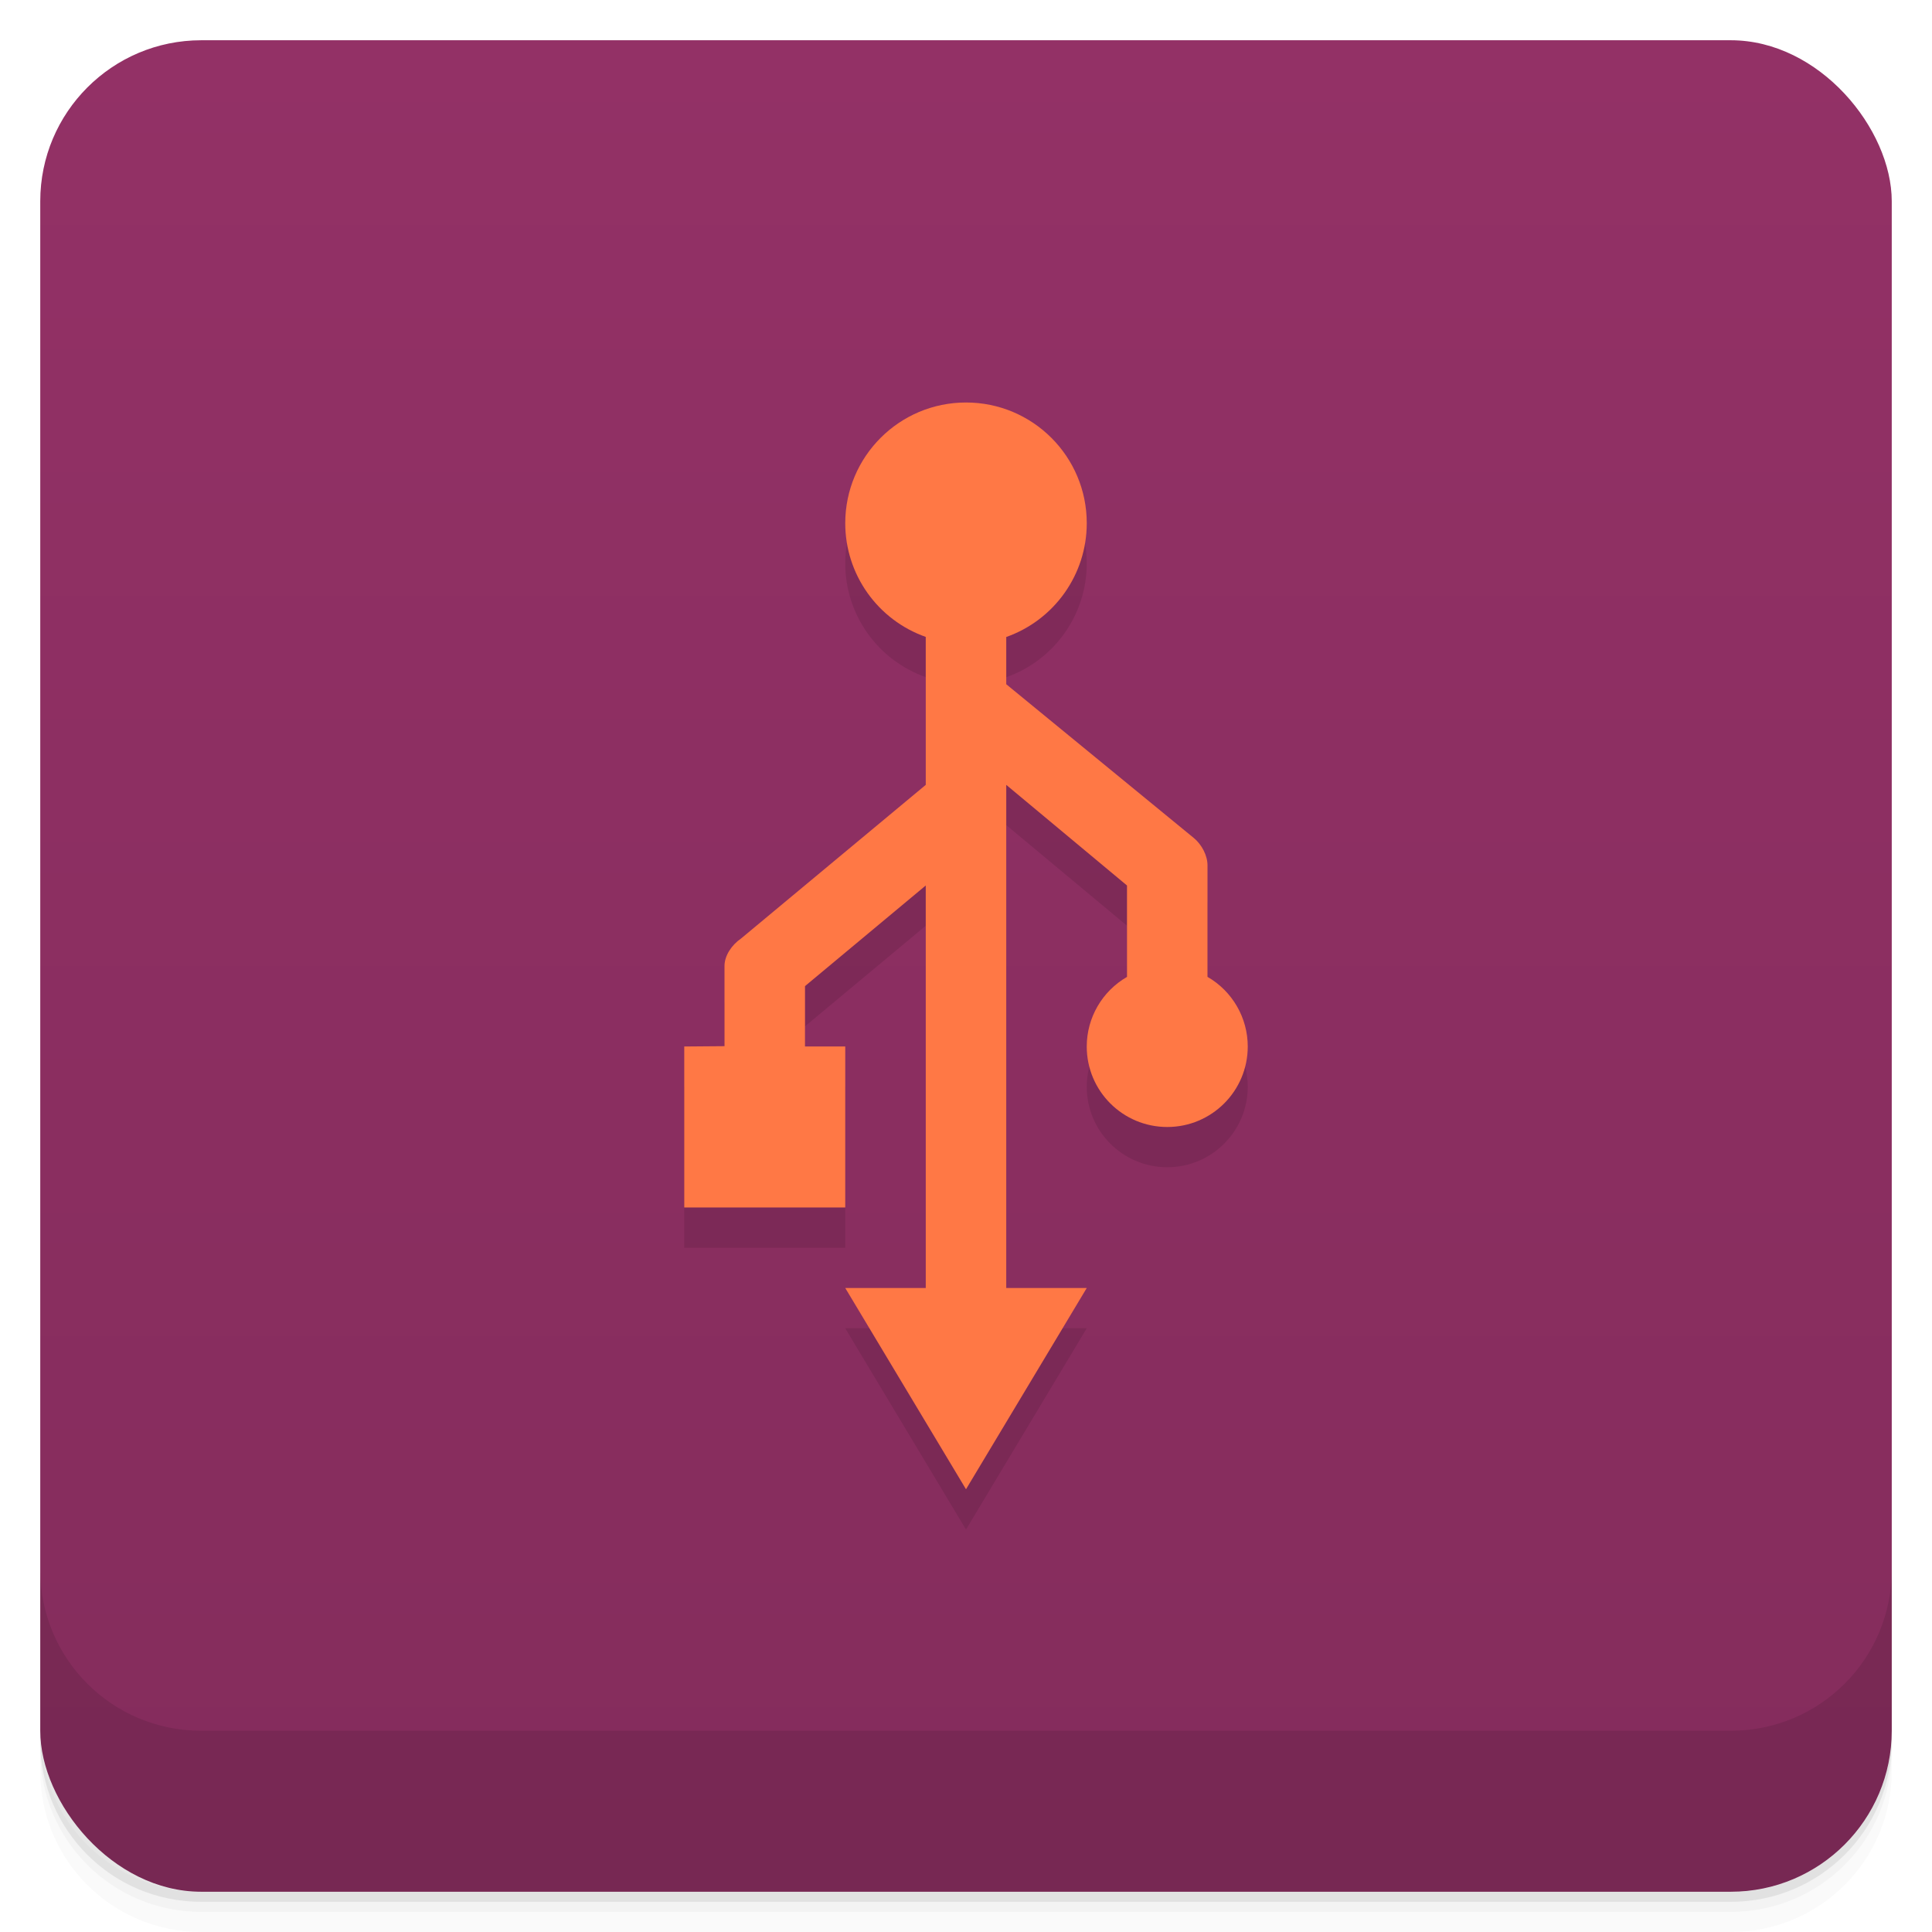 <svg version="1.1" viewBox="0 0 48 48" xmlns="http://www.w3.org/2000/svg">
 <defs>
  <linearGradient id="bg" x2="0" y1="1" y2="47" gradientUnits="userSpaceOnUse">
   <stop style="stop-color:#933166" offset="0"/>
   <stop style="stop-color:#842c5c" offset="1"/>
  </linearGradient>
 </defs>
 <path d="m1 43v0.25c0 2.216 1.784 4 4 4h38c2.216 0 4-1.784 4-4v-0.25c0 2.216-1.784 4-4 4h-38c-2.216 0-4-1.784-4-4zm0 0.5v0.5c0 2.216 1.784 4 4 4h38c2.216 0 4-1.784 4-4v-0.5c0 2.216-1.784 4-4 4h-38c-2.216 0-4-1.784-4-4z" style="opacity:.02"/>
 <path d="m1 43.25v0.25c0 2.216 1.784 4 4 4h38c2.216 0 4-1.784 4-4v-0.25c0 2.216-1.784 4-4 4h-38c-2.216 0-4-1.784-4-4z" style="opacity:.05"/>
 <path d="m1 43v0.25c0 2.216 1.784 4 4 4h38c2.216 0 4-1.784 4-4v-0.25c0 2.216-1.784 4-4 4h-38c-2.216 0-4-1.784-4-4z" style="opacity:.1"/>
 <rect x="1" y="1" width="46" height="46" rx="4" style="fill:url(#bg)"/>
 <path d="m1 39v4c0 2.216 1.784 4 4 4h38c2.216 0 4-1.784 4-4v-4c0 2.216-1.784 4-4 4h-38c-2.216 0-4-1.784-4-4z" style="opacity:.1"/>
 <path d="m24 11c-1.657 0-3 1.343-3 3 0 1.27 0.803 2.401 2 2.824v3.676l-4.592 3.82c-0.223 0.152-0.408 0.418-0.408 0.68v1.992l-1 8e-3v4h4v-4h-1v-1.5l3-2.5v10h-2l3 5 3-5h-2v-12.5l3 2.5v2.271c-0.618 0.357-1 1.015-1 1.729-1e-3 1.105 0.895 2 2 2s2-0.895 2-2c0-0.714-0.382-1.373-1-1.73v-2.77c0-0.246-0.144-0.519-0.34-0.68l-4.66-3.82v-1.174c1.198-0.424 2-1.556 2-2.826 1e-3 -1.657-1.343-3-3-3z" style="opacity:.1"/>
 <path d="m24 10c-1.657 0-3 1.343-3 3 0 1.27 0.803 2.401 2 2.824v3.676l-4.592 3.82c-0.223 0.152-0.408 0.418-0.408 0.68v1.992l-1 8e-3v4h4v-4h-1v-1.5l3-2.5v10h-2l3 5 3-5h-2v-12.5l3 2.5v2.271c-0.618 0.357-1 1.015-1 1.729-1e-3 1.105 0.895 2 2 2s2-0.895 2-2c0-0.714-0.382-1.373-1-1.73v-2.77c0-0.246-0.144-0.519-0.34-0.68l-4.66-3.82v-1.174c1.198-0.424 2-1.556 2-2.826 1e-3 -1.657-1.343-3-3-3z" style="fill:#ff7845"/>
</svg>

